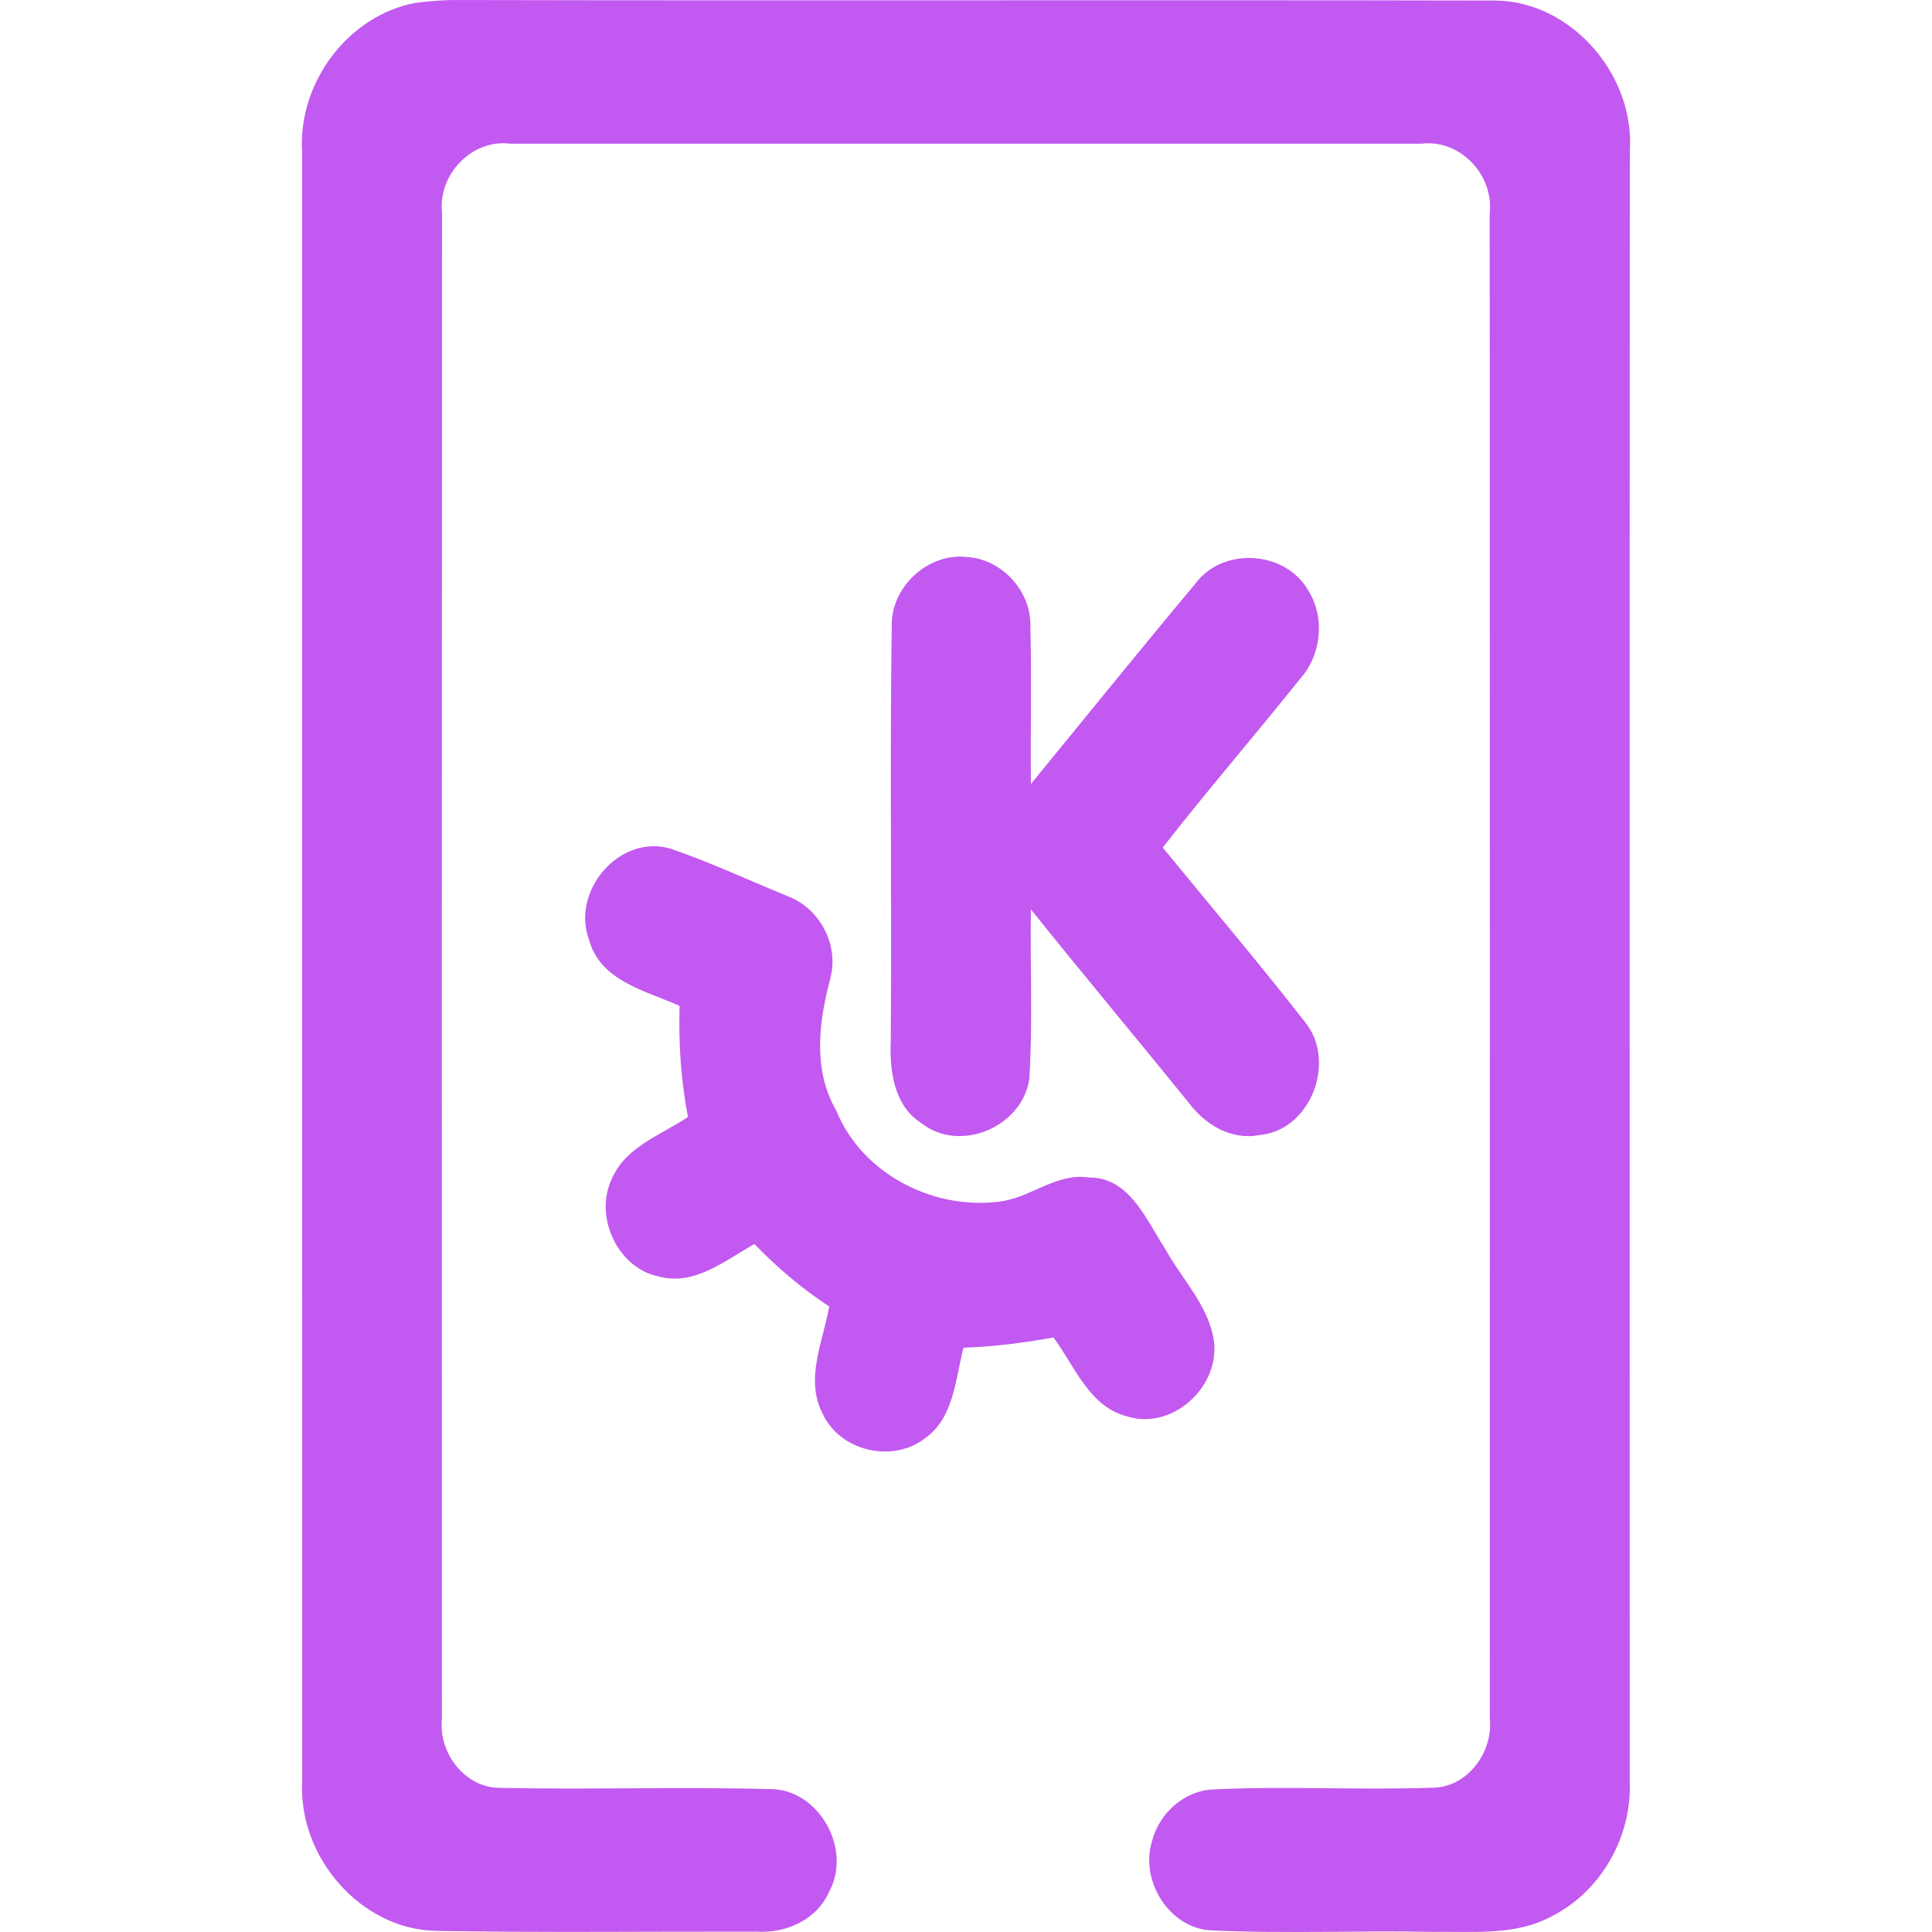 <svg width="64" height="64" viewBox="0 0 64 64" fill="none" xmlns="http://www.w3.org/2000/svg">
<path d="M13.756 0.097C14.268 0.026 14.789 -0.007 15.31 0.001C26.712 0.026 38.117 -0.007 49.519 0.018C52.025 0.03 54.161 2.46 53.99 5.001C53.978 23.002 53.99 41.003 53.986 59.005C54.068 60.836 53.038 62.638 51.439 63.46C50.227 64.137 48.802 63.975 47.476 63.996C45.022 63.946 42.565 64.062 40.115 63.946C38.744 63.876 37.751 62.31 38.162 60.994C38.39 60.076 39.22 59.329 40.156 59.279C42.573 59.158 44.998 59.304 47.419 59.221C48.583 59.237 49.474 58.062 49.352 56.92C49.356 40.302 49.356 23.687 49.348 7.069C49.49 5.777 48.351 4.602 47.081 4.76C37.026 4.76 26.968 4.76 16.913 4.76C15.644 4.594 14.5 5.769 14.643 7.061C14.634 23.692 14.634 40.318 14.639 56.945C14.521 58.087 15.424 59.246 16.584 59.225C19.542 59.291 22.504 59.183 25.462 59.266C27.082 59.221 28.245 61.21 27.472 62.655C27.066 63.593 26.04 64.05 25.072 63.988C21.536 63.98 17.996 64.025 14.46 63.963C11.961 63.925 9.866 61.521 10.012 58.992C10.008 41.003 10.008 23.011 10.008 5.018C9.87 2.729 11.542 0.512 13.756 0.097Z" fill="#C259F0"/>
<path d="M29.54 20.718C29.523 19.419 30.76 18.31 32.017 18.451C33.173 18.509 34.178 19.58 34.133 20.772C34.178 22.504 34.133 24.24 34.15 25.971C35.956 23.766 37.747 21.545 39.578 19.36C40.489 18.094 42.589 18.223 43.354 19.585C43.907 20.49 43.761 21.723 43.057 22.5C41.559 24.372 39.993 26.187 38.516 28.076C40.09 29.999 41.698 31.893 43.228 33.853C44.298 35.161 43.411 37.453 41.726 37.598C40.786 37.785 39.92 37.258 39.37 36.519C37.637 34.38 35.871 32.271 34.15 30.124C34.121 32.001 34.215 33.882 34.097 35.755C33.844 37.353 31.782 38.205 30.52 37.204C29.617 36.635 29.466 35.476 29.507 34.488C29.544 29.899 29.474 25.307 29.54 20.718Z" fill="#C259F0"/>
<path d="M19.517 31.145C18.895 29.501 20.547 27.612 22.215 28.114C23.546 28.571 24.823 29.169 26.125 29.7C27.175 30.116 27.81 31.32 27.497 32.445C27.118 33.874 26.927 35.46 27.704 36.793C28.583 38.944 31.025 40.132 33.23 39.787C34.203 39.621 35.033 38.848 36.066 39.006C37.417 38.989 37.971 40.414 38.605 41.381C39.155 42.378 40.033 43.246 40.212 44.409C40.42 45.958 38.817 47.39 37.344 46.921C36.091 46.614 35.602 45.256 34.898 44.305C33.914 44.483 32.917 44.612 31.916 44.645C31.647 45.692 31.598 46.979 30.638 47.648C29.564 48.478 27.814 48.079 27.244 46.813C26.659 45.683 27.269 44.429 27.468 43.279C26.569 42.689 25.743 41.988 24.99 41.211C24.026 41.747 23.021 42.598 21.845 42.291C20.486 42.029 19.676 40.347 20.254 39.081C20.697 37.997 21.894 37.603 22.789 37.001C22.557 35.788 22.476 34.555 22.512 33.321C21.405 32.823 19.892 32.507 19.517 31.145Z" fill="#C259F0"/>
</svg>
